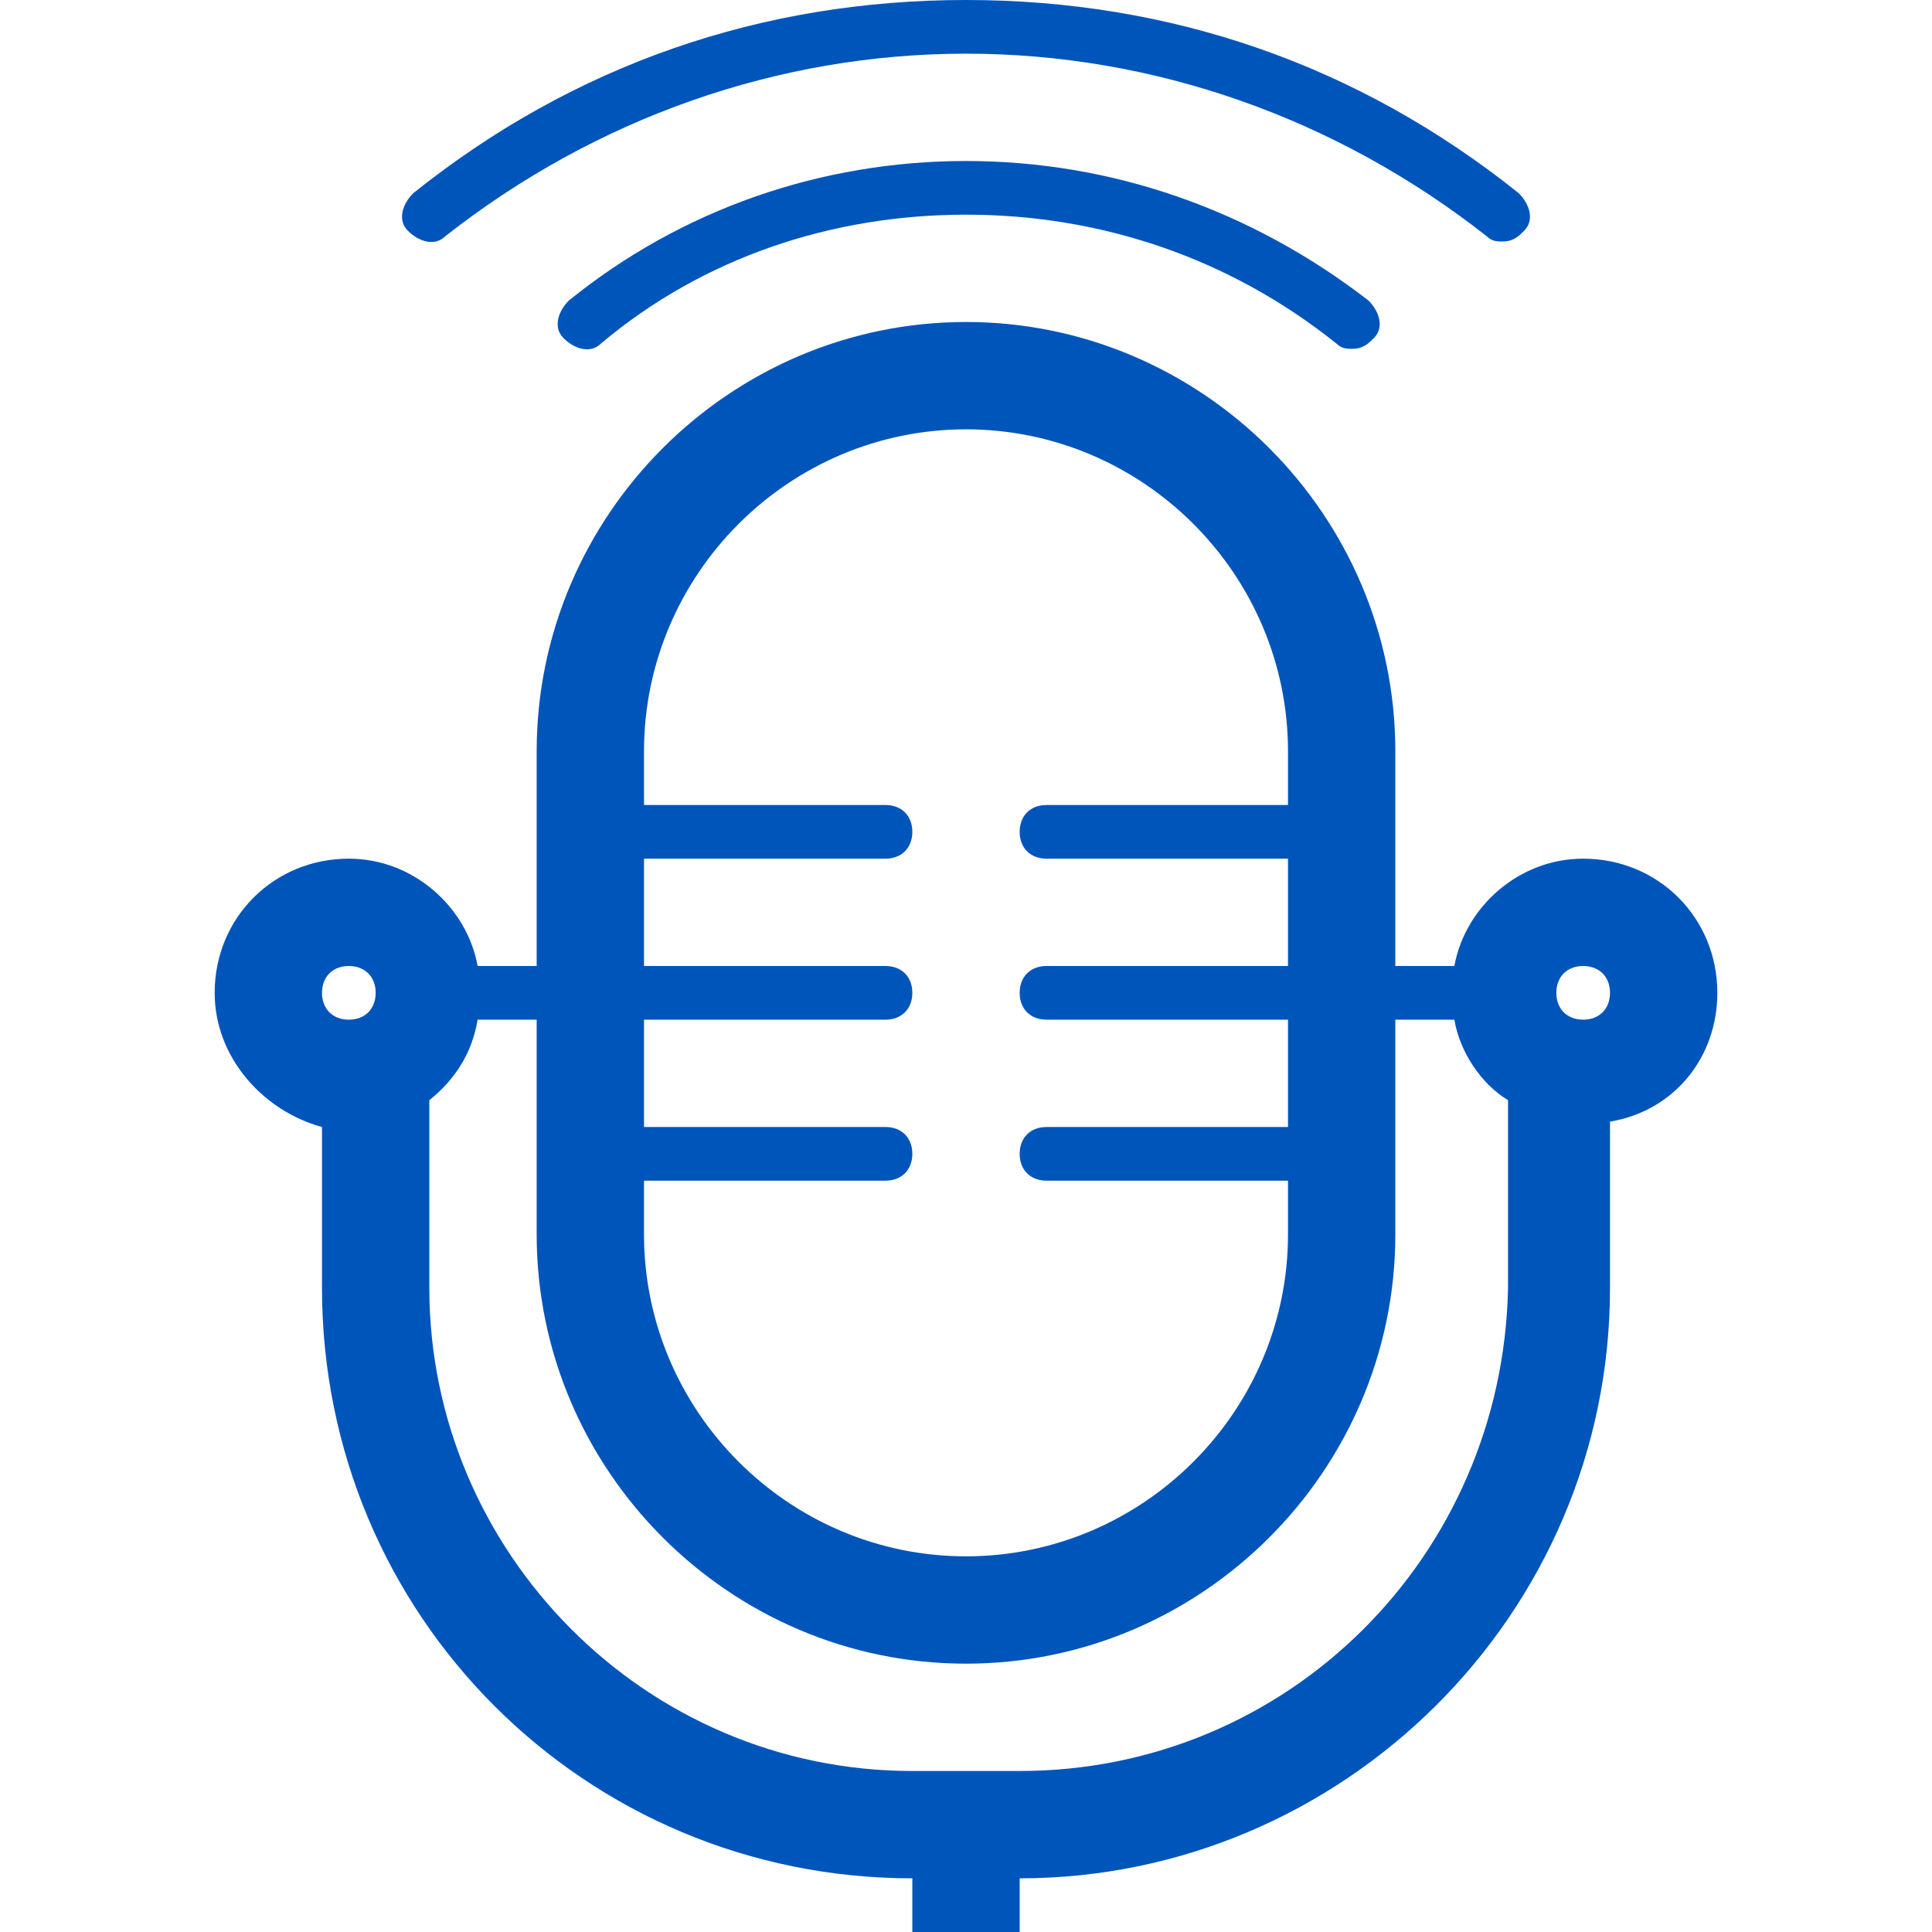 <?xml version="1.0" encoding="UTF-8"?>
<!-- Generator: Adobe Illustrator 22.1.0, SVG Export Plug-In . SVG Version: 6.00 Build 0)  -->
<svg version="1.1" id="Слой_1" xmlns="http://www.w3.org/2000/svg" xmlns:xlink="http://www.w3.org/1999/xlink" x="0px" y="0px" viewBox="0 0 36 36" style="enable-background:new 0 0 36 36;" xml:space="preserve">
<style type="text/css">
	.st0{fill:#0055BB;}
</style>
<path class="st0" d="M32,18.5c0-1.4-1.1-2.5-2.5-2.5c-1.2,0-2.2,0.9-2.4,2h-0.6H26v-4c0-4.4-3.6-8-8-8s-8,3.6-8,8v4H8.9  c-0.2-1.1-1.2-2-2.4-2C5.1,16,4,17.1,4,18.5c0,1.2,0.9,2.2,2,2.5l0,3c0,6.1,4.9,11,11,11l0,0v1h2v-1c0,0,0,0,0,0c6,0,11-4.9,11-11  l0-3.1C31.2,20.7,32,19.7,32,18.5z M29.5,18c0.3,0,0.5,0.2,0.5,0.5S29.8,19,29.5,19S29,18.8,29,18.5S29.2,18,29.5,18z M18,8  c3.3,0,6,2.7,6,6v1h-4.5c-0.3,0-0.5,0.2-0.5,0.5s0.2,0.5,0.5,0.5H24v2h-4.5c-0.3,0-0.5,0.2-0.5,0.5s0.2,0.5,0.5,0.5H24v2h-4.5  c-0.3,0-0.5,0.2-0.5,0.5s0.2,0.5,0.5,0.5H24v1c0,3.3-2.7,6-6,6s-6-2.7-6-6v-1h4.5c0.3,0,0.5-0.2,0.5-0.5S16.8,21,16.5,21H12v-2h4.5  c0.3,0,0.5-0.2,0.5-0.5S16.8,18,16.5,18H12v-2h4.5c0.3,0,0.5-0.2,0.5-0.5S16.8,15,16.5,15H12v-1C12,10.7,14.7,8,18,8z M6.5,18  C6.8,18,7,18.2,7,18.5S6.8,19,6.5,19S6,18.8,6,18.5S6.2,18,6.5,18z M19,33C19,33,19,33,19,33l-2,0c-5,0-9-4.1-9-9l0-3.5  c0.5-0.4,0.8-0.9,0.9-1.5H10v4c0,4.4,3.6,8,8,8s8-3.6,8-8v-4h0.5h0.6c0.1,0.6,0.5,1.2,1,1.5l0,3.5C28,29,24,33,19,33z M18,3  c2.7,0,5.3,0.9,7.5,2.6c0.2,0.2,0.3,0.5,0.1,0.7c-0.1,0.1-0.2,0.2-0.4,0.2c-0.1,0-0.2,0-0.3-0.1C22.9,4.8,20.5,4,18,4  s-4.9,0.8-6.8,2.4c-0.2,0.2-0.5,0.1-0.7-0.1c-0.2-0.2-0.1-0.5,0.1-0.7C12.7,3.9,15.3,3,18,3z M7.6,4.3C7.4,4.1,7.5,3.8,7.7,3.6  C10.7,1.2,14.2,0,18,0s7.3,1.2,10.3,3.6c0.2,0.2,0.3,0.5,0.1,0.7c-0.1,0.1-0.2,0.2-0.4,0.2c-0.1,0-0.2,0-0.3-0.1  C24.9,2.2,21.5,1,18,1s-6.9,1.2-9.7,3.4C8.1,4.6,7.8,4.5,7.6,4.3z"/>
</svg>